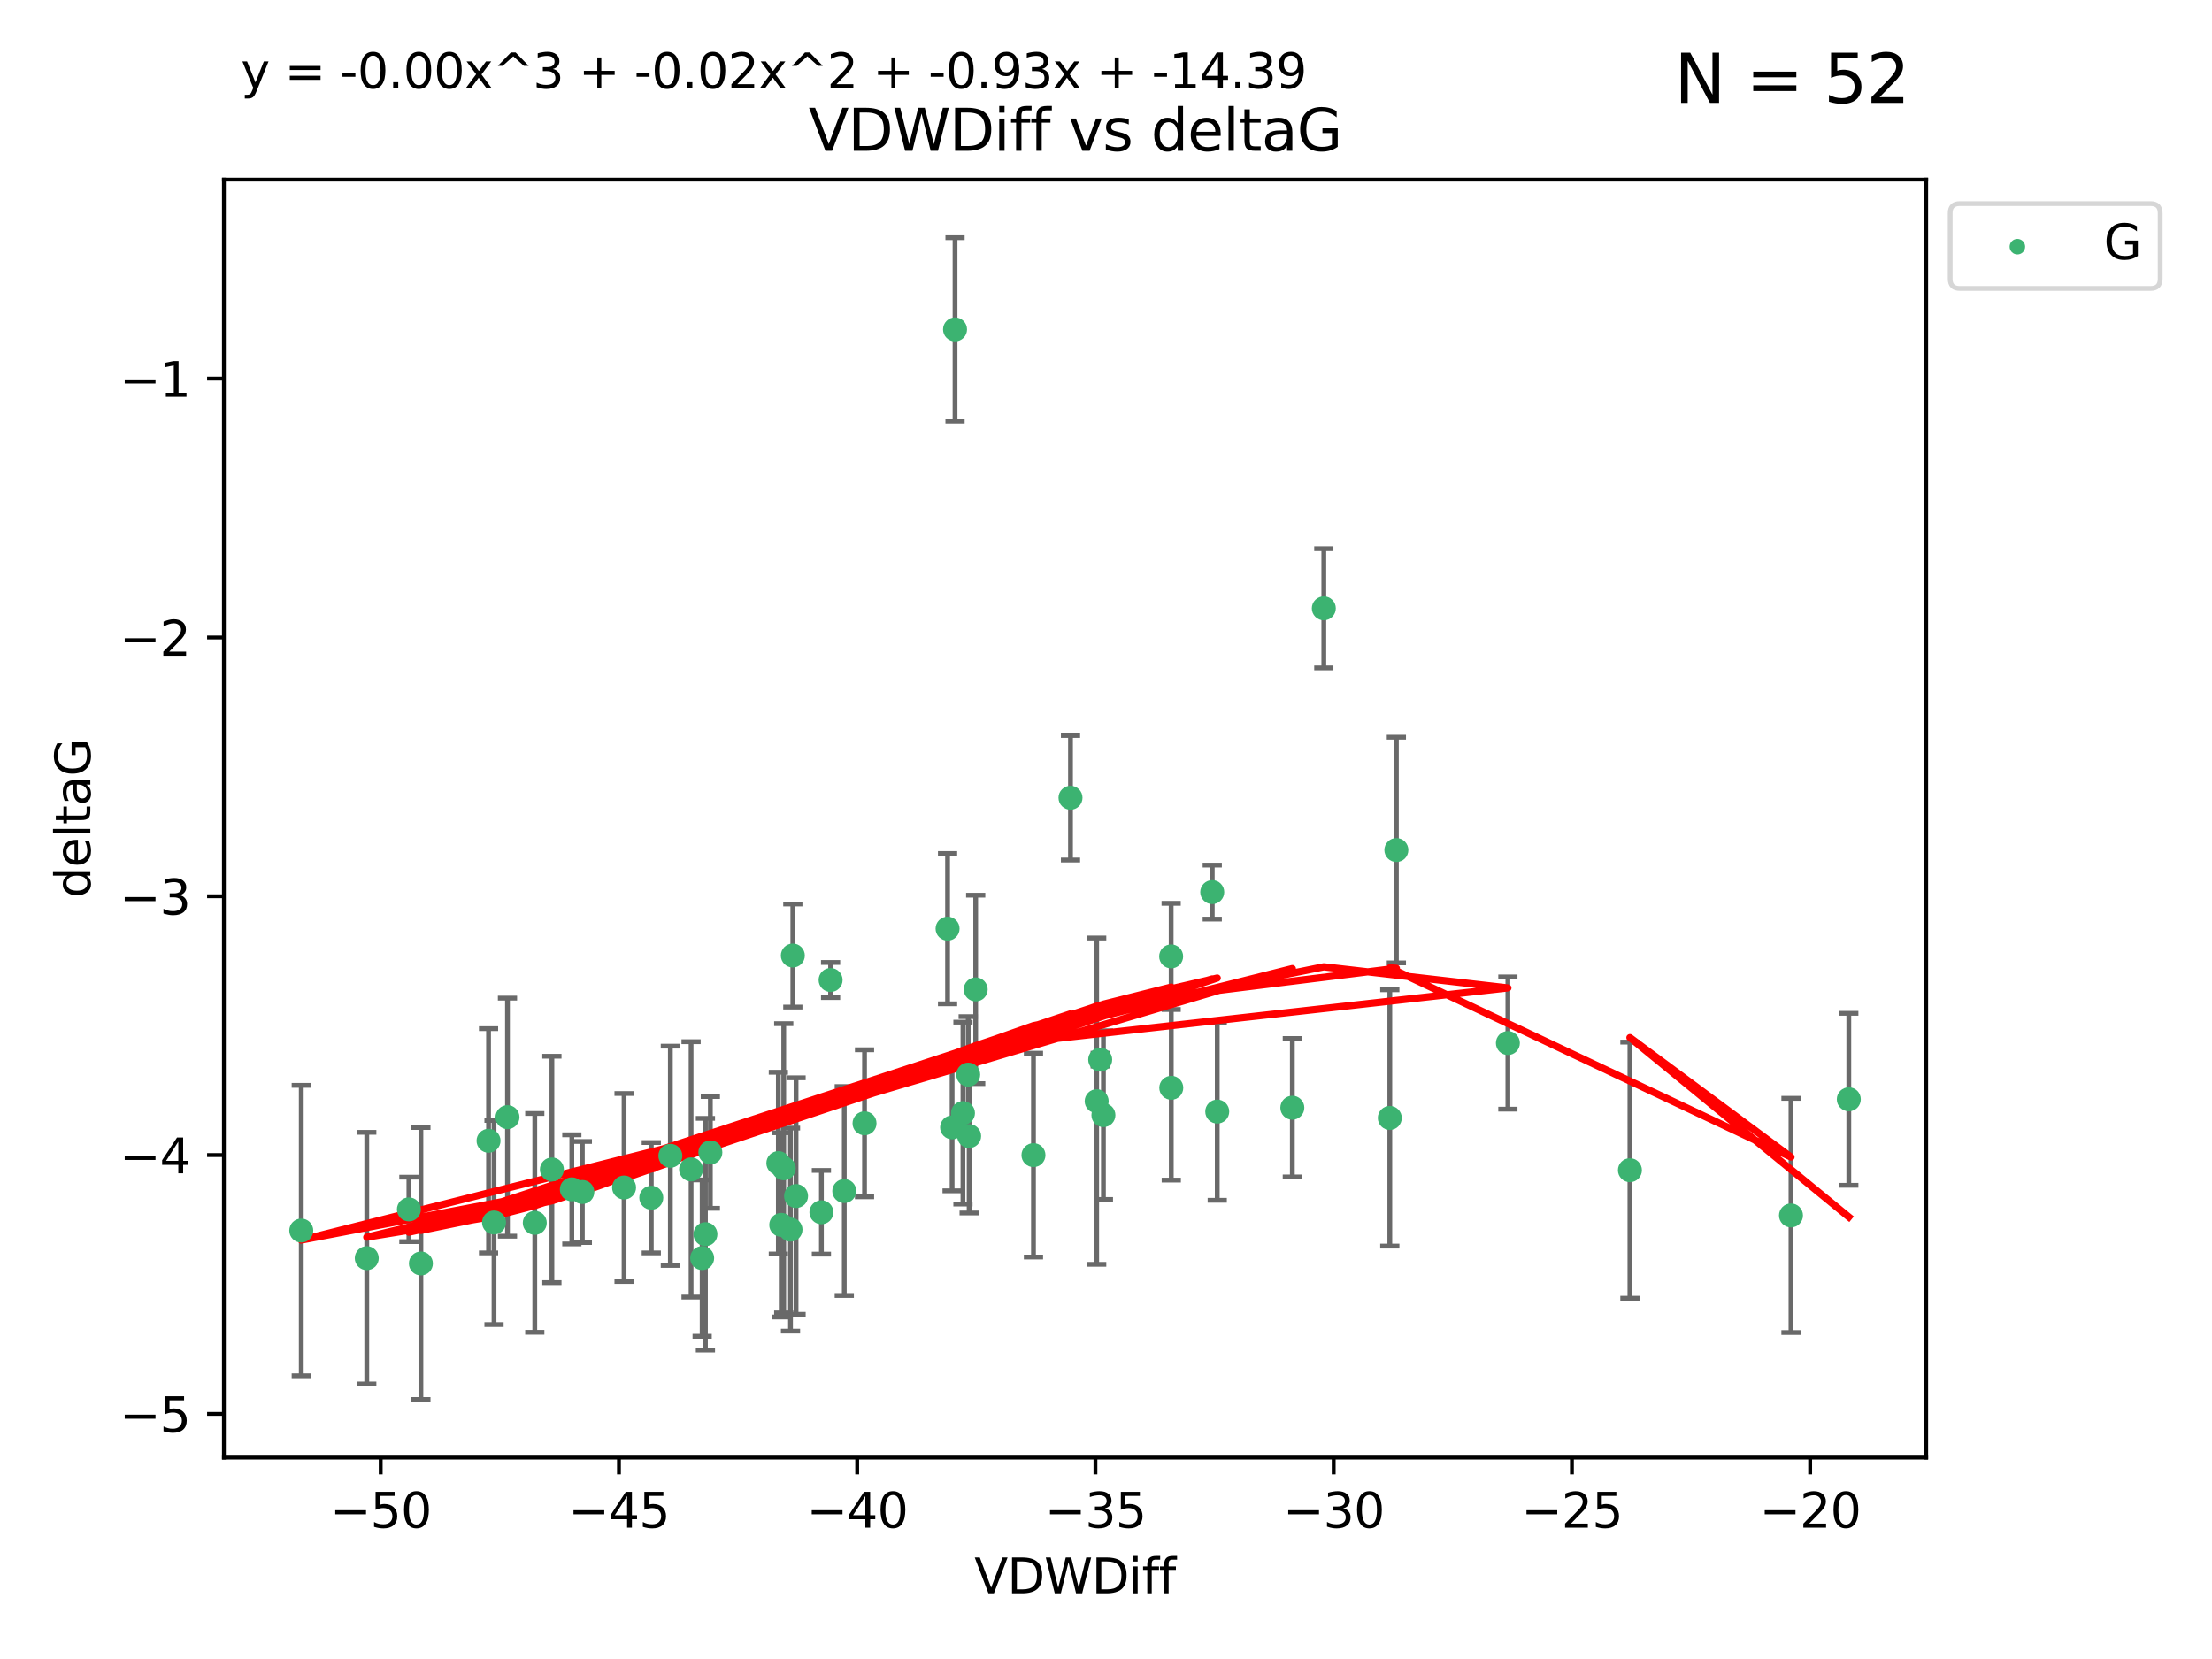 <?xml version="1.0" encoding="utf-8" standalone="no"?>
<!DOCTYPE svg PUBLIC "-//W3C//DTD SVG 1.1//EN"
  "http://www.w3.org/Graphics/SVG/1.1/DTD/svg11.dtd">
<svg xmlns:xlink="http://www.w3.org/1999/xlink" width="460.8pt" height="345.6pt" viewBox="0 0 460.8 345.6" xmlns="http://www.w3.org/2000/svg" version="1.1">
 <defs>
  <style type="text/css">*{stroke-linejoin: round; stroke-linecap: butt}</style>
 </defs>
 <g id="figure_1">
  <g id="patch_1">
   <path d="M 0 345.6 
L 460.8 345.6 
L 460.8 0 
L 0 0 
z
" style="fill: #ffffff"/>
  </g>
  <g id="axes_1">
   <g id="patch_2">
    <path d="M 46.64 303.64 
L 401.26 303.64 
L 401.26 37.411 
L 46.64 37.411 
z
" style="fill: #ffffff"/>
   </g>
   <g id="PathCollection_1">
    <defs>
     <path id="m68abc74ae4" d="M 0 1.118 
C 0.297 1.118 0.581 1 0.791 0.791 
C 1 0.581 1.118 0.297 1.118 0 
C 1.118 -0.297 1 -0.581 0.791 -0.791 
C 0.581 -1 0.297 -1.118 0 -1.118 
C -0.297 -1.118 -0.581 -1 -0.791 -0.791 
C -1 -0.581 -1.118 -0.297 -1.118 0 
C -1.118 0.297 -1 0.581 -0.791 0.791 
C -0.581 1 -0.297 1.118 0 1.118 
z
" style="stroke: #3cb371"/>
    </defs>
    <g clip-path="url(#p22e77cafe7)">
     <use xlink:href="#m68abc74ae4" x="135.676" y="249.511" style="fill: #3cb371; stroke: #3cb371"/>
     <use xlink:href="#m68abc74ae4" x="76.404" y="262.101" style="fill: #3cb371; stroke: #3cb371"/>
     <use xlink:href="#m68abc74ae4" x="101.773" y="237.643" style="fill: #3cb371; stroke: #3cb371"/>
     <use xlink:href="#m68abc74ae4" x="139.648" y="240.774" style="fill: #3cb371; stroke: #3cb371"/>
     <use xlink:href="#m68abc74ae4" x="130.004" y="247.383" style="fill: #3cb371; stroke: #3cb371"/>
     <use xlink:href="#m68abc74ae4" x="62.759" y="256.349" style="fill: #3cb371; stroke: #3cb371"/>
     <use xlink:href="#m68abc74ae4" x="164.678" y="256.148" style="fill: #3cb371; stroke: #3cb371"/>
     <use xlink:href="#m68abc74ae4" x="102.913" y="254.667" style="fill: #3cb371; stroke: #3cb371"/>
     <use xlink:href="#m68abc74ae4" x="180.097" y="234.004" style="fill: #3cb371; stroke: #3cb371"/>
     <use xlink:href="#m68abc74ae4" x="162.144" y="242.297" style="fill: #3cb371; stroke: #3cb371"/>
     <use xlink:href="#m68abc74ae4" x="163.267" y="243.375" style="fill: #3cb371; stroke: #3cb371"/>
     <use xlink:href="#m68abc74ae4" x="119.124" y="247.764" style="fill: #3cb371; stroke: #3cb371"/>
     <use xlink:href="#m68abc74ae4" x="165.834" y="249.158" style="fill: #3cb371; stroke: #3cb371"/>
     <use xlink:href="#m68abc74ae4" x="87.68" y="263.208" style="fill: #3cb371; stroke: #3cb371"/>
     <use xlink:href="#m68abc74ae4" x="105.717" y="232.722" style="fill: #3cb371; stroke: #3cb371"/>
     <use xlink:href="#m68abc74ae4" x="111.405" y="254.747" style="fill: #3cb371; stroke: #3cb371"/>
     <use xlink:href="#m68abc74ae4" x="146.952" y="257.105" style="fill: #3cb371; stroke: #3cb371"/>
     <use xlink:href="#m68abc74ae4" x="143.964" y="243.608" style="fill: #3cb371; stroke: #3cb371"/>
     <use xlink:href="#m68abc74ae4" x="171.115" y="252.539" style="fill: #3cb371; stroke: #3cb371"/>
     <use xlink:href="#m68abc74ae4" x="121.312" y="248.314" style="fill: #3cb371; stroke: #3cb371"/>
     <use xlink:href="#m68abc74ae4" x="165.162" y="199.055" style="fill: #3cb371; stroke: #3cb371"/>
     <use xlink:href="#m68abc74ae4" x="162.749" y="255.165" style="fill: #3cb371; stroke: #3cb371"/>
     <use xlink:href="#m68abc74ae4" x="269.215" y="230.757" style="fill: #3cb371; stroke: #3cb371"/>
     <use xlink:href="#m68abc74ae4" x="198.95" y="68.625" style="fill: #3cb371; stroke: #3cb371"/>
     <use xlink:href="#m68abc74ae4" x="85.18" y="251.941" style="fill: #3cb371; stroke: #3cb371"/>
     <use xlink:href="#m68abc74ae4" x="114.971" y="243.62" style="fill: #3cb371; stroke: #3cb371"/>
     <use xlink:href="#m68abc74ae4" x="146.271" y="262.086" style="fill: #3cb371; stroke: #3cb371"/>
     <use xlink:href="#m68abc74ae4" x="229.861" y="232.3" style="fill: #3cb371; stroke: #3cb371"/>
     <use xlink:href="#m68abc74ae4" x="243.971" y="199.237" style="fill: #3cb371; stroke: #3cb371"/>
     <use xlink:href="#m68abc74ae4" x="201.889" y="236.665" style="fill: #3cb371; stroke: #3cb371"/>
     <use xlink:href="#m68abc74ae4" x="175.88" y="248.117" style="fill: #3cb371; stroke: #3cb371"/>
     <use xlink:href="#m68abc74ae4" x="243.998" y="226.611" style="fill: #3cb371; stroke: #3cb371"/>
     <use xlink:href="#m68abc74ae4" x="198.339" y="234.851" style="fill: #3cb371; stroke: #3cb371"/>
     <use xlink:href="#m68abc74ae4" x="215.289" y="240.633" style="fill: #3cb371; stroke: #3cb371"/>
     <use xlink:href="#m68abc74ae4" x="275.773" y="126.723" style="fill: #3cb371; stroke: #3cb371"/>
     <use xlink:href="#m68abc74ae4" x="314.12" y="217.285" style="fill: #3cb371; stroke: #3cb371"/>
     <use xlink:href="#m68abc74ae4" x="201.694" y="223.869" style="fill: #3cb371; stroke: #3cb371"/>
     <use xlink:href="#m68abc74ae4" x="223.004" y="166.184" style="fill: #3cb371; stroke: #3cb371"/>
     <use xlink:href="#m68abc74ae4" x="203.254" y="206.113" style="fill: #3cb371; stroke: #3cb371"/>
     <use xlink:href="#m68abc74ae4" x="147.98" y="240.071" style="fill: #3cb371; stroke: #3cb371"/>
     <use xlink:href="#m68abc74ae4" x="253.572" y="231.561" style="fill: #3cb371; stroke: #3cb371"/>
     <use xlink:href="#m68abc74ae4" x="228.458" y="229.396" style="fill: #3cb371; stroke: #3cb371"/>
     <use xlink:href="#m68abc74ae4" x="173.029" y="204.152" style="fill: #3cb371; stroke: #3cb371"/>
     <use xlink:href="#m68abc74ae4" x="252.532" y="185.842" style="fill: #3cb371; stroke: #3cb371"/>
     <use xlink:href="#m68abc74ae4" x="197.395" y="193.455" style="fill: #3cb371; stroke: #3cb371"/>
     <use xlink:href="#m68abc74ae4" x="200.601" y="231.881" style="fill: #3cb371; stroke: #3cb371"/>
     <use xlink:href="#m68abc74ae4" x="229.191" y="220.74" style="fill: #3cb371; stroke: #3cb371"/>
     <use xlink:href="#m68abc74ae4" x="290.89" y="177.08" style="fill: #3cb371; stroke: #3cb371"/>
     <use xlink:href="#m68abc74ae4" x="289.522" y="232.886" style="fill: #3cb371; stroke: #3cb371"/>
     <use xlink:href="#m68abc74ae4" x="373.095" y="253.198" style="fill: #3cb371; stroke: #3cb371"/>
     <use xlink:href="#m68abc74ae4" x="339.542" y="243.774" style="fill: #3cb371; stroke: #3cb371"/>
     <use xlink:href="#m68abc74ae4" x="385.141" y="229.004" style="fill: #3cb371; stroke: #3cb371"/>
    </g>
   </g>
   <g id="matplotlib.axis_1">
    <g id="xtick_1">
     <g id="line2d_1">
      <defs>
       <path id="m20a727cd8f" d="M 0 0 
L 0 3.5 
" style="stroke: #000000; stroke-width: 0.8"/>
      </defs>
      <g>
       <use xlink:href="#m20a727cd8f" x="79.307" y="303.64" style="stroke: #000000; stroke-width: 0.8"/>
      </g>
     </g>
     <g id="text_1">
      <!-- −50 -->
      <g transform="translate(68.755 318.238)scale(0.1 -0.1)">
       <defs>
        <path id="DejaVuSans-2212" d="M 678 2272 
L 4684 2272 
L 4684 1741 
L 678 1741 
L 678 2272 
z
" transform="scale(0.016)"/>
        <path id="DejaVuSans-35" d="M 691 4666 
L 3169 4666 
L 3169 4134 
L 1269 4134 
L 1269 2991 
Q 1406 3038 1543 3061 
Q 1681 3084 1819 3084 
Q 2600 3084 3056 2656 
Q 3513 2228 3513 1497 
Q 3513 744 3044 326 
Q 2575 -91 1722 -91 
Q 1428 -91 1123 -41 
Q 819 9 494 109 
L 494 744 
Q 775 591 1075 516 
Q 1375 441 1709 441 
Q 2250 441 2565 725 
Q 2881 1009 2881 1497 
Q 2881 1984 2565 2268 
Q 2250 2553 1709 2553 
Q 1456 2553 1204 2497 
Q 953 2441 691 2322 
L 691 4666 
z
" transform="scale(0.016)"/>
        <path id="DejaVuSans-30" d="M 2034 4250 
Q 1547 4250 1301 3770 
Q 1056 3291 1056 2328 
Q 1056 1369 1301 889 
Q 1547 409 2034 409 
Q 2525 409 2770 889 
Q 3016 1369 3016 2328 
Q 3016 3291 2770 3770 
Q 2525 4250 2034 4250 
z
M 2034 4750 
Q 2819 4750 3233 4129 
Q 3647 3509 3647 2328 
Q 3647 1150 3233 529 
Q 2819 -91 2034 -91 
Q 1250 -91 836 529 
Q 422 1150 422 2328 
Q 422 3509 836 4129 
Q 1250 4750 2034 4750 
z
" transform="scale(0.016)"/>
       </defs>
       <use xlink:href="#DejaVuSans-2212"/>
       <use xlink:href="#DejaVuSans-35" x="83.789"/>
       <use xlink:href="#DejaVuSans-30" x="147.412"/>
      </g>
     </g>
    </g>
    <g id="xtick_2">
     <g id="line2d_2">
      <g>
       <use xlink:href="#m20a727cd8f" x="128.937" y="303.64" style="stroke: #000000; stroke-width: 0.8"/>
      </g>
     </g>
     <g id="text_2">
      <!-- −45 -->
      <g transform="translate(118.385 318.238)scale(0.1 -0.1)">
       <defs>
        <path id="DejaVuSans-34" d="M 2419 4116 
L 825 1625 
L 2419 1625 
L 2419 4116 
z
M 2253 4666 
L 3047 4666 
L 3047 1625 
L 3713 1625 
L 3713 1100 
L 3047 1100 
L 3047 0 
L 2419 0 
L 2419 1100 
L 313 1100 
L 313 1709 
L 2253 4666 
z
" transform="scale(0.016)"/>
       </defs>
       <use xlink:href="#DejaVuSans-2212"/>
       <use xlink:href="#DejaVuSans-34" x="83.789"/>
       <use xlink:href="#DejaVuSans-35" x="147.412"/>
      </g>
     </g>
    </g>
    <g id="xtick_3">
     <g id="line2d_3">
      <g>
       <use xlink:href="#m20a727cd8f" x="178.568" y="303.64" style="stroke: #000000; stroke-width: 0.8"/>
      </g>
     </g>
     <g id="text_3">
      <!-- −40 -->
      <g transform="translate(168.016 318.238)scale(0.1 -0.1)">
       <use xlink:href="#DejaVuSans-2212"/>
       <use xlink:href="#DejaVuSans-34" x="83.789"/>
       <use xlink:href="#DejaVuSans-30" x="147.412"/>
      </g>
     </g>
    </g>
    <g id="xtick_4">
     <g id="line2d_4">
      <g>
       <use xlink:href="#m20a727cd8f" x="228.198" y="303.64" style="stroke: #000000; stroke-width: 0.8"/>
      </g>
     </g>
     <g id="text_4">
      <!-- −35 -->
      <g transform="translate(217.646 318.238)scale(0.1 -0.1)">
       <defs>
        <path id="DejaVuSans-33" d="M 2597 2516 
Q 3050 2419 3304 2112 
Q 3559 1806 3559 1356 
Q 3559 666 3084 287 
Q 2609 -91 1734 -91 
Q 1441 -91 1130 -33 
Q 819 25 488 141 
L 488 750 
Q 750 597 1062 519 
Q 1375 441 1716 441 
Q 2309 441 2620 675 
Q 2931 909 2931 1356 
Q 2931 1769 2642 2001 
Q 2353 2234 1838 2234 
L 1294 2234 
L 1294 2753 
L 1863 2753 
Q 2328 2753 2575 2939 
Q 2822 3125 2822 3475 
Q 2822 3834 2567 4026 
Q 2313 4219 1838 4219 
Q 1578 4219 1281 4162 
Q 984 4106 628 3988 
L 628 4550 
Q 988 4650 1302 4700 
Q 1616 4750 1894 4750 
Q 2613 4750 3031 4423 
Q 3450 4097 3450 3541 
Q 3450 3153 3228 2886 
Q 3006 2619 2597 2516 
z
" transform="scale(0.016)"/>
       </defs>
       <use xlink:href="#DejaVuSans-2212"/>
       <use xlink:href="#DejaVuSans-33" x="83.789"/>
       <use xlink:href="#DejaVuSans-35" x="147.412"/>
      </g>
     </g>
    </g>
    <g id="xtick_5">
     <g id="line2d_5">
      <g>
       <use xlink:href="#m20a727cd8f" x="277.829" y="303.64" style="stroke: #000000; stroke-width: 0.8"/>
      </g>
     </g>
     <g id="text_5">
      <!-- −30 -->
      <g transform="translate(267.277 318.238)scale(0.1 -0.1)">
       <use xlink:href="#DejaVuSans-2212"/>
       <use xlink:href="#DejaVuSans-33" x="83.789"/>
       <use xlink:href="#DejaVuSans-30" x="147.412"/>
      </g>
     </g>
    </g>
    <g id="xtick_6">
     <g id="line2d_6">
      <g>
       <use xlink:href="#m20a727cd8f" x="327.459" y="303.64" style="stroke: #000000; stroke-width: 0.8"/>
      </g>
     </g>
     <g id="text_6">
      <!-- −25 -->
      <g transform="translate(316.907 318.238)scale(0.1 -0.1)">
       <defs>
        <path id="DejaVuSans-32" d="M 1228 531 
L 3431 531 
L 3431 0 
L 469 0 
L 469 531 
Q 828 903 1448 1529 
Q 2069 2156 2228 2338 
Q 2531 2678 2651 2914 
Q 2772 3150 2772 3378 
Q 2772 3750 2511 3984 
Q 2250 4219 1831 4219 
Q 1534 4219 1204 4116 
Q 875 4013 500 3803 
L 500 4441 
Q 881 4594 1212 4672 
Q 1544 4750 1819 4750 
Q 2544 4750 2975 4387 
Q 3406 4025 3406 3419 
Q 3406 3131 3298 2873 
Q 3191 2616 2906 2266 
Q 2828 2175 2409 1742 
Q 1991 1309 1228 531 
z
" transform="scale(0.016)"/>
       </defs>
       <use xlink:href="#DejaVuSans-2212"/>
       <use xlink:href="#DejaVuSans-32" x="83.789"/>
       <use xlink:href="#DejaVuSans-35" x="147.412"/>
      </g>
     </g>
    </g>
    <g id="xtick_7">
     <g id="line2d_7">
      <g>
       <use xlink:href="#m20a727cd8f" x="377.09" y="303.64" style="stroke: #000000; stroke-width: 0.8"/>
      </g>
     </g>
     <g id="text_7">
      <!-- −20 -->
      <g transform="translate(366.538 318.238)scale(0.1 -0.1)">
       <use xlink:href="#DejaVuSans-2212"/>
       <use xlink:href="#DejaVuSans-32" x="83.789"/>
       <use xlink:href="#DejaVuSans-30" x="147.412"/>
      </g>
     </g>
    </g>
    <g id="text_8">
     <!-- VDWDiff -->
     <g transform="translate(202.977 331.917)scale(0.1 -0.1)">
      <defs>
       <path id="DejaVuSans-56" d="M 1831 0 
L 50 4666 
L 709 4666 
L 2188 738 
L 3669 4666 
L 4325 4666 
L 2547 0 
L 1831 0 
z
" transform="scale(0.016)"/>
       <path id="DejaVuSans-44" d="M 1259 4147 
L 1259 519 
L 2022 519 
Q 2988 519 3436 956 
Q 3884 1394 3884 2338 
Q 3884 3275 3436 3711 
Q 2988 4147 2022 4147 
L 1259 4147 
z
M 628 4666 
L 1925 4666 
Q 3281 4666 3915 4102 
Q 4550 3538 4550 2338 
Q 4550 1131 3912 565 
Q 3275 0 1925 0 
L 628 0 
L 628 4666 
z
" transform="scale(0.016)"/>
       <path id="DejaVuSans-57" d="M 213 4666 
L 850 4666 
L 1831 722 
L 2809 4666 
L 3519 4666 
L 4500 722 
L 5478 4666 
L 6119 4666 
L 4947 0 
L 4153 0 
L 3169 4050 
L 2175 0 
L 1381 0 
L 213 4666 
z
" transform="scale(0.016)"/>
       <path id="DejaVuSans-69" d="M 603 3500 
L 1178 3500 
L 1178 0 
L 603 0 
L 603 3500 
z
M 603 4863 
L 1178 4863 
L 1178 4134 
L 603 4134 
L 603 4863 
z
" transform="scale(0.016)"/>
       <path id="DejaVuSans-66" d="M 2375 4863 
L 2375 4384 
L 1825 4384 
Q 1516 4384 1395 4259 
Q 1275 4134 1275 3809 
L 1275 3500 
L 2222 3500 
L 2222 3053 
L 1275 3053 
L 1275 0 
L 697 0 
L 697 3053 
L 147 3053 
L 147 3500 
L 697 3500 
L 697 3744 
Q 697 4328 969 4595 
Q 1241 4863 1831 4863 
L 2375 4863 
z
" transform="scale(0.016)"/>
      </defs>
      <use xlink:href="#DejaVuSans-56"/>
      <use xlink:href="#DejaVuSans-44" x="68.408"/>
      <use xlink:href="#DejaVuSans-57" x="145.41"/>
      <use xlink:href="#DejaVuSans-44" x="244.287"/>
      <use xlink:href="#DejaVuSans-69" x="321.289"/>
      <use xlink:href="#DejaVuSans-66" x="349.072"/>
      <use xlink:href="#DejaVuSans-66" x="384.277"/>
     </g>
    </g>
   </g>
   <g id="matplotlib.axis_2">
    <g id="ytick_1">
     <g id="line2d_8">
      <defs>
       <path id="m989bd1c9a0" d="M 0 0 
L -3.5 0 
" style="stroke: #000000; stroke-width: 0.8"/>
      </defs>
      <g>
       <use xlink:href="#m989bd1c9a0" x="46.64" y="294.536" style="stroke: #000000; stroke-width: 0.8"/>
      </g>
     </g>
     <g id="text_9">
      <!-- −5 -->
      <g transform="translate(24.898 298.335)scale(0.1 -0.1)">
       <use xlink:href="#DejaVuSans-2212"/>
       <use xlink:href="#DejaVuSans-35" x="83.789"/>
      </g>
     </g>
    </g>
    <g id="ytick_2">
     <g id="line2d_9">
      <g>
       <use xlink:href="#m989bd1c9a0" x="46.64" y="240.624" style="stroke: #000000; stroke-width: 0.8"/>
      </g>
     </g>
     <g id="text_10">
      <!-- −4 -->
      <g transform="translate(24.898 244.423)scale(0.1 -0.1)">
       <use xlink:href="#DejaVuSans-2212"/>
       <use xlink:href="#DejaVuSans-34" x="83.789"/>
      </g>
     </g>
    </g>
    <g id="ytick_3">
     <g id="line2d_10">
      <g>
       <use xlink:href="#m989bd1c9a0" x="46.64" y="186.712" style="stroke: #000000; stroke-width: 0.8"/>
      </g>
     </g>
     <g id="text_11">
      <!-- −3 -->
      <g transform="translate(24.898 190.511)scale(0.1 -0.1)">
       <use xlink:href="#DejaVuSans-2212"/>
       <use xlink:href="#DejaVuSans-33" x="83.789"/>
      </g>
     </g>
    </g>
    <g id="ytick_4">
     <g id="line2d_11">
      <g>
       <use xlink:href="#m989bd1c9a0" x="46.64" y="132.8" style="stroke: #000000; stroke-width: 0.8"/>
      </g>
     </g>
     <g id="text_12">
      <!-- −2 -->
      <g transform="translate(24.898 136.599)scale(0.1 -0.1)">
       <use xlink:href="#DejaVuSans-2212"/>
       <use xlink:href="#DejaVuSans-32" x="83.789"/>
      </g>
     </g>
    </g>
    <g id="ytick_5">
     <g id="line2d_12">
      <g>
       <use xlink:href="#m989bd1c9a0" x="46.64" y="78.888" style="stroke: #000000; stroke-width: 0.8"/>
      </g>
     </g>
     <g id="text_13">
      <!-- −1 -->
      <g transform="translate(24.898 82.687)scale(0.1 -0.1)">
       <defs>
        <path id="DejaVuSans-31" d="M 794 531 
L 1825 531 
L 1825 4091 
L 703 3866 
L 703 4441 
L 1819 4666 
L 2450 4666 
L 2450 531 
L 3481 531 
L 3481 0 
L 794 0 
L 794 531 
z
" transform="scale(0.016)"/>
       </defs>
       <use xlink:href="#DejaVuSans-2212"/>
       <use xlink:href="#DejaVuSans-31" x="83.789"/>
      </g>
     </g>
    </g>
    <g id="text_14">
     <!-- deltaG -->
     <g transform="translate(18.818 187.064)rotate(-90)scale(0.1 -0.1)">
      <defs>
       <path id="DejaVuSans-64" d="M 2906 2969 
L 2906 4863 
L 3481 4863 
L 3481 0 
L 2906 0 
L 2906 525 
Q 2725 213 2448 61 
Q 2172 -91 1784 -91 
Q 1150 -91 751 415 
Q 353 922 353 1747 
Q 353 2572 751 3078 
Q 1150 3584 1784 3584 
Q 2172 3584 2448 3432 
Q 2725 3281 2906 2969 
z
M 947 1747 
Q 947 1113 1208 752 
Q 1469 391 1925 391 
Q 2381 391 2643 752 
Q 2906 1113 2906 1747 
Q 2906 2381 2643 2742 
Q 2381 3103 1925 3103 
Q 1469 3103 1208 2742 
Q 947 2381 947 1747 
z
" transform="scale(0.016)"/>
       <path id="DejaVuSans-65" d="M 3597 1894 
L 3597 1613 
L 953 1613 
Q 991 1019 1311 708 
Q 1631 397 2203 397 
Q 2534 397 2845 478 
Q 3156 559 3463 722 
L 3463 178 
Q 3153 47 2828 -22 
Q 2503 -91 2169 -91 
Q 1331 -91 842 396 
Q 353 884 353 1716 
Q 353 2575 817 3079 
Q 1281 3584 2069 3584 
Q 2775 3584 3186 3129 
Q 3597 2675 3597 1894 
z
M 3022 2063 
Q 3016 2534 2758 2815 
Q 2500 3097 2075 3097 
Q 1594 3097 1305 2825 
Q 1016 2553 972 2059 
L 3022 2063 
z
" transform="scale(0.016)"/>
       <path id="DejaVuSans-6c" d="M 603 4863 
L 1178 4863 
L 1178 0 
L 603 0 
L 603 4863 
z
" transform="scale(0.016)"/>
       <path id="DejaVuSans-74" d="M 1172 4494 
L 1172 3500 
L 2356 3500 
L 2356 3053 
L 1172 3053 
L 1172 1153 
Q 1172 725 1289 603 
Q 1406 481 1766 481 
L 2356 481 
L 2356 0 
L 1766 0 
Q 1100 0 847 248 
Q 594 497 594 1153 
L 594 3053 
L 172 3053 
L 172 3500 
L 594 3500 
L 594 4494 
L 1172 4494 
z
" transform="scale(0.016)"/>
       <path id="DejaVuSans-61" d="M 2194 1759 
Q 1497 1759 1228 1600 
Q 959 1441 959 1056 
Q 959 750 1161 570 
Q 1363 391 1709 391 
Q 2188 391 2477 730 
Q 2766 1069 2766 1631 
L 2766 1759 
L 2194 1759 
z
M 3341 1997 
L 3341 0 
L 2766 0 
L 2766 531 
Q 2569 213 2275 61 
Q 1981 -91 1556 -91 
Q 1019 -91 701 211 
Q 384 513 384 1019 
Q 384 1609 779 1909 
Q 1175 2209 1959 2209 
L 2766 2209 
L 2766 2266 
Q 2766 2663 2505 2880 
Q 2244 3097 1772 3097 
Q 1472 3097 1187 3025 
Q 903 2953 641 2809 
L 641 3341 
Q 956 3463 1253 3523 
Q 1550 3584 1831 3584 
Q 2591 3584 2966 3190 
Q 3341 2797 3341 1997 
z
" transform="scale(0.016)"/>
       <path id="DejaVuSans-47" d="M 3809 666 
L 3809 1919 
L 2778 1919 
L 2778 2438 
L 4434 2438 
L 4434 434 
Q 4069 175 3628 42 
Q 3188 -91 2688 -91 
Q 1594 -91 976 548 
Q 359 1188 359 2328 
Q 359 3472 976 4111 
Q 1594 4750 2688 4750 
Q 3144 4750 3555 4637 
Q 3966 4525 4313 4306 
L 4313 3634 
Q 3963 3931 3569 4081 
Q 3175 4231 2741 4231 
Q 1884 4231 1454 3753 
Q 1025 3275 1025 2328 
Q 1025 1384 1454 906 
Q 1884 428 2741 428 
Q 3075 428 3337 486 
Q 3600 544 3809 666 
z
" transform="scale(0.016)"/>
      </defs>
      <use xlink:href="#DejaVuSans-64"/>
      <use xlink:href="#DejaVuSans-65" x="63.477"/>
      <use xlink:href="#DejaVuSans-6c" x="125"/>
      <use xlink:href="#DejaVuSans-74" x="152.783"/>
      <use xlink:href="#DejaVuSans-61" x="191.992"/>
      <use xlink:href="#DejaVuSans-47" x="253.271"/>
     </g>
    </g>
   </g>
   <g id="LineCollection_1">
    <path d="M 135.676 261.006 
L 135.676 238.016 
" clip-path="url(#p22e77cafe7)" style="fill: none; stroke: #696969"/>
    <path d="M 76.404 288.314 
L 76.404 235.888 
" clip-path="url(#p22e77cafe7)" style="fill: none; stroke: #696969"/>
    <path d="M 101.773 261.002 
L 101.773 214.283 
" clip-path="url(#p22e77cafe7)" style="fill: none; stroke: #696969"/>
    <path d="M 139.648 263.619 
L 139.648 217.93 
" clip-path="url(#p22e77cafe7)" style="fill: none; stroke: #696969"/>
    <path d="M 130.004 266.965 
L 130.004 227.801 
" clip-path="url(#p22e77cafe7)" style="fill: none; stroke: #696969"/>
    <path d="M 62.759 286.6 
L 62.759 226.098 
" clip-path="url(#p22e77cafe7)" style="fill: none; stroke: #696969"/>
    <path d="M 164.678 277.298 
L 164.678 234.999 
" clip-path="url(#p22e77cafe7)" style="fill: none; stroke: #696969"/>
    <path d="M 102.913 275.936 
L 102.913 233.397 
" clip-path="url(#p22e77cafe7)" style="fill: none; stroke: #696969"/>
    <path d="M 180.097 249.316 
L 180.097 218.691 
" clip-path="url(#p22e77cafe7)" style="fill: none; stroke: #696969"/>
    <path d="M 162.144 261.222 
L 162.144 223.371 
" clip-path="url(#p22e77cafe7)" style="fill: none; stroke: #696969"/>
    <path d="M 163.267 273.504 
L 163.267 213.245 
" clip-path="url(#p22e77cafe7)" style="fill: none; stroke: #696969"/>
    <path d="M 119.124 259.132 
L 119.124 236.396 
" clip-path="url(#p22e77cafe7)" style="fill: none; stroke: #696969"/>
    <path d="M 165.834 273.792 
L 165.834 224.525 
" clip-path="url(#p22e77cafe7)" style="fill: none; stroke: #696969"/>
    <path d="M 87.68 291.539 
L 87.68 234.878 
" clip-path="url(#p22e77cafe7)" style="fill: none; stroke: #696969"/>
    <path d="M 105.717 257.518 
L 105.717 207.926 
" clip-path="url(#p22e77cafe7)" style="fill: none; stroke: #696969"/>
    <path d="M 111.405 277.54 
L 111.405 231.954 
" clip-path="url(#p22e77cafe7)" style="fill: none; stroke: #696969"/>
    <path d="M 146.952 281.237 
L 146.952 232.972 
" clip-path="url(#p22e77cafe7)" style="fill: none; stroke: #696969"/>
    <path d="M 143.964 270.212 
L 143.964 217.005 
" clip-path="url(#p22e77cafe7)" style="fill: none; stroke: #696969"/>
    <path d="M 171.115 261.257 
L 171.115 243.822 
" clip-path="url(#p22e77cafe7)" style="fill: none; stroke: #696969"/>
    <path d="M 121.312 258.838 
L 121.312 237.79 
" clip-path="url(#p22e77cafe7)" style="fill: none; stroke: #696969"/>
    <path d="M 165.162 209.79 
L 165.162 188.32 
" clip-path="url(#p22e77cafe7)" style="fill: none; stroke: #696969"/>
    <path d="M 162.749 274.356 
L 162.749 235.975 
" clip-path="url(#p22e77cafe7)" style="fill: none; stroke: #696969"/>
    <path d="M 269.215 245.178 
L 269.215 216.336 
" clip-path="url(#p22e77cafe7)" style="fill: none; stroke: #696969"/>
    <path d="M 198.95 87.738 
L 198.95 49.513 
" clip-path="url(#p22e77cafe7)" style="fill: none; stroke: #696969"/>
    <path d="M 85.18 258.653 
L 85.18 245.228 
" clip-path="url(#p22e77cafe7)" style="fill: none; stroke: #696969"/>
    <path d="M 114.971 267.203 
L 114.971 220.038 
" clip-path="url(#p22e77cafe7)" style="fill: none; stroke: #696969"/>
    <path d="M 146.271 278.373 
L 146.271 245.8 
" clip-path="url(#p22e77cafe7)" style="fill: none; stroke: #696969"/>
    <path d="M 229.861 249.873 
L 229.861 214.728 
" clip-path="url(#p22e77cafe7)" style="fill: none; stroke: #696969"/>
    <path d="M 243.971 210.296 
L 243.971 188.179 
" clip-path="url(#p22e77cafe7)" style="fill: none; stroke: #696969"/>
    <path d="M 201.889 252.683 
L 201.889 220.646 
" clip-path="url(#p22e77cafe7)" style="fill: none; stroke: #696969"/>
    <path d="M 175.88 269.881 
L 175.88 226.352 
" clip-path="url(#p22e77cafe7)" style="fill: none; stroke: #696969"/>
    <path d="M 243.998 245.838 
L 243.998 207.384 
" clip-path="url(#p22e77cafe7)" style="fill: none; stroke: #696969"/>
    <path d="M 198.339 248.072 
L 198.339 221.63 
" clip-path="url(#p22e77cafe7)" style="fill: none; stroke: #696969"/>
    <path d="M 215.289 261.866 
L 215.289 219.399 
" clip-path="url(#p22e77cafe7)" style="fill: none; stroke: #696969"/>
    <path d="M 275.773 139.146 
L 275.773 114.3 
" clip-path="url(#p22e77cafe7)" style="fill: none; stroke: #696969"/>
    <path d="M 314.12 231.06 
L 314.12 203.511 
" clip-path="url(#p22e77cafe7)" style="fill: none; stroke: #696969"/>
    <path d="M 201.694 235.96 
L 201.694 211.778 
" clip-path="url(#p22e77cafe7)" style="fill: none; stroke: #696969"/>
    <path d="M 223.004 179.16 
L 223.004 153.208 
" clip-path="url(#p22e77cafe7)" style="fill: none; stroke: #696969"/>
    <path d="M 203.254 225.74 
L 203.254 186.486 
" clip-path="url(#p22e77cafe7)" style="fill: none; stroke: #696969"/>
    <path d="M 147.98 251.712 
L 147.98 228.43 
" clip-path="url(#p22e77cafe7)" style="fill: none; stroke: #696969"/>
    <path d="M 253.572 250.043 
L 253.572 213.078 
" clip-path="url(#p22e77cafe7)" style="fill: none; stroke: #696969"/>
    <path d="M 228.458 263.388 
L 228.458 195.404 
" clip-path="url(#p22e77cafe7)" style="fill: none; stroke: #696969"/>
    <path d="M 173.029 207.802 
L 173.029 200.503 
" clip-path="url(#p22e77cafe7)" style="fill: none; stroke: #696969"/>
    <path d="M 252.532 191.465 
L 252.532 180.219 
" clip-path="url(#p22e77cafe7)" style="fill: none; stroke: #696969"/>
    <path d="M 197.395 209.112 
L 197.395 177.798 
" clip-path="url(#p22e77cafe7)" style="fill: none; stroke: #696969"/>
    <path d="M 200.601 250.832 
L 200.601 212.931 
" clip-path="url(#p22e77cafe7)" style="fill: none; stroke: #696969"/>
    <path d="M 229.191 222.086 
L 229.191 219.395 
" clip-path="url(#p22e77cafe7)" style="fill: none; stroke: #696969"/>
    <path d="M 290.89 200.588 
L 290.89 153.573 
" clip-path="url(#p22e77cafe7)" style="fill: none; stroke: #696969"/>
    <path d="M 289.522 259.585 
L 289.522 206.188 
" clip-path="url(#p22e77cafe7)" style="fill: none; stroke: #696969"/>
    <path d="M 373.095 277.595 
L 373.095 228.801 
" clip-path="url(#p22e77cafe7)" style="fill: none; stroke: #696969"/>
    <path d="M 339.542 270.454 
L 339.542 217.094 
" clip-path="url(#p22e77cafe7)" style="fill: none; stroke: #696969"/>
    <path d="M 385.141 246.921 
L 385.141 211.088 
" clip-path="url(#p22e77cafe7)" style="fill: none; stroke: #696969"/>
   </g>
   <g id="line2d_13">
    <defs>
     <path id="mcc9f642b30" d="M 2 0 
L -2 -0 
" style="stroke: #696969"/>
    </defs>
    <g clip-path="url(#p22e77cafe7)">
     <use xlink:href="#mcc9f642b30" x="135.676" y="261.006" style="fill: #696969; stroke: #696969"/>
     <use xlink:href="#mcc9f642b30" x="76.404" y="288.314" style="fill: #696969; stroke: #696969"/>
     <use xlink:href="#mcc9f642b30" x="101.773" y="261.002" style="fill: #696969; stroke: #696969"/>
     <use xlink:href="#mcc9f642b30" x="139.648" y="263.619" style="fill: #696969; stroke: #696969"/>
     <use xlink:href="#mcc9f642b30" x="130.004" y="266.965" style="fill: #696969; stroke: #696969"/>
     <use xlink:href="#mcc9f642b30" x="62.759" y="286.6" style="fill: #696969; stroke: #696969"/>
     <use xlink:href="#mcc9f642b30" x="164.678" y="277.298" style="fill: #696969; stroke: #696969"/>
     <use xlink:href="#mcc9f642b30" x="102.913" y="275.936" style="fill: #696969; stroke: #696969"/>
     <use xlink:href="#mcc9f642b30" x="180.097" y="249.316" style="fill: #696969; stroke: #696969"/>
     <use xlink:href="#mcc9f642b30" x="162.144" y="261.222" style="fill: #696969; stroke: #696969"/>
     <use xlink:href="#mcc9f642b30" x="163.267" y="273.504" style="fill: #696969; stroke: #696969"/>
     <use xlink:href="#mcc9f642b30" x="119.124" y="259.132" style="fill: #696969; stroke: #696969"/>
     <use xlink:href="#mcc9f642b30" x="165.834" y="273.792" style="fill: #696969; stroke: #696969"/>
     <use xlink:href="#mcc9f642b30" x="87.68" y="291.539" style="fill: #696969; stroke: #696969"/>
     <use xlink:href="#mcc9f642b30" x="105.717" y="257.518" style="fill: #696969; stroke: #696969"/>
     <use xlink:href="#mcc9f642b30" x="111.405" y="277.54" style="fill: #696969; stroke: #696969"/>
     <use xlink:href="#mcc9f642b30" x="146.952" y="281.237" style="fill: #696969; stroke: #696969"/>
     <use xlink:href="#mcc9f642b30" x="143.964" y="270.212" style="fill: #696969; stroke: #696969"/>
     <use xlink:href="#mcc9f642b30" x="171.115" y="261.257" style="fill: #696969; stroke: #696969"/>
     <use xlink:href="#mcc9f642b30" x="121.312" y="258.838" style="fill: #696969; stroke: #696969"/>
     <use xlink:href="#mcc9f642b30" x="165.162" y="209.79" style="fill: #696969; stroke: #696969"/>
     <use xlink:href="#mcc9f642b30" x="162.749" y="274.356" style="fill: #696969; stroke: #696969"/>
     <use xlink:href="#mcc9f642b30" x="269.215" y="245.178" style="fill: #696969; stroke: #696969"/>
     <use xlink:href="#mcc9f642b30" x="198.95" y="87.738" style="fill: #696969; stroke: #696969"/>
     <use xlink:href="#mcc9f642b30" x="85.18" y="258.653" style="fill: #696969; stroke: #696969"/>
     <use xlink:href="#mcc9f642b30" x="114.971" y="267.203" style="fill: #696969; stroke: #696969"/>
     <use xlink:href="#mcc9f642b30" x="146.271" y="278.373" style="fill: #696969; stroke: #696969"/>
     <use xlink:href="#mcc9f642b30" x="229.861" y="249.873" style="fill: #696969; stroke: #696969"/>
     <use xlink:href="#mcc9f642b30" x="243.971" y="210.296" style="fill: #696969; stroke: #696969"/>
     <use xlink:href="#mcc9f642b30" x="201.889" y="252.683" style="fill: #696969; stroke: #696969"/>
     <use xlink:href="#mcc9f642b30" x="175.88" y="269.881" style="fill: #696969; stroke: #696969"/>
     <use xlink:href="#mcc9f642b30" x="243.998" y="245.838" style="fill: #696969; stroke: #696969"/>
     <use xlink:href="#mcc9f642b30" x="198.339" y="248.072" style="fill: #696969; stroke: #696969"/>
     <use xlink:href="#mcc9f642b30" x="215.289" y="261.866" style="fill: #696969; stroke: #696969"/>
     <use xlink:href="#mcc9f642b30" x="275.773" y="139.146" style="fill: #696969; stroke: #696969"/>
     <use xlink:href="#mcc9f642b30" x="314.12" y="231.06" style="fill: #696969; stroke: #696969"/>
     <use xlink:href="#mcc9f642b30" x="201.694" y="235.96" style="fill: #696969; stroke: #696969"/>
     <use xlink:href="#mcc9f642b30" x="223.004" y="179.16" style="fill: #696969; stroke: #696969"/>
     <use xlink:href="#mcc9f642b30" x="203.254" y="225.74" style="fill: #696969; stroke: #696969"/>
     <use xlink:href="#mcc9f642b30" x="147.98" y="251.712" style="fill: #696969; stroke: #696969"/>
     <use xlink:href="#mcc9f642b30" x="253.572" y="250.043" style="fill: #696969; stroke: #696969"/>
     <use xlink:href="#mcc9f642b30" x="228.458" y="263.388" style="fill: #696969; stroke: #696969"/>
     <use xlink:href="#mcc9f642b30" x="173.029" y="207.802" style="fill: #696969; stroke: #696969"/>
     <use xlink:href="#mcc9f642b30" x="252.532" y="191.465" style="fill: #696969; stroke: #696969"/>
     <use xlink:href="#mcc9f642b30" x="197.395" y="209.112" style="fill: #696969; stroke: #696969"/>
     <use xlink:href="#mcc9f642b30" x="200.601" y="250.832" style="fill: #696969; stroke: #696969"/>
     <use xlink:href="#mcc9f642b30" x="229.191" y="222.086" style="fill: #696969; stroke: #696969"/>
     <use xlink:href="#mcc9f642b30" x="290.89" y="200.588" style="fill: #696969; stroke: #696969"/>
     <use xlink:href="#mcc9f642b30" x="289.522" y="259.585" style="fill: #696969; stroke: #696969"/>
     <use xlink:href="#mcc9f642b30" x="373.095" y="277.595" style="fill: #696969; stroke: #696969"/>
     <use xlink:href="#mcc9f642b30" x="339.542" y="270.454" style="fill: #696969; stroke: #696969"/>
     <use xlink:href="#mcc9f642b30" x="385.141" y="246.921" style="fill: #696969; stroke: #696969"/>
    </g>
   </g>
   <g id="line2d_14">
    <g clip-path="url(#p22e77cafe7)">
     <use xlink:href="#mcc9f642b30" x="135.676" y="238.016" style="fill: #696969; stroke: #696969"/>
     <use xlink:href="#mcc9f642b30" x="76.404" y="235.888" style="fill: #696969; stroke: #696969"/>
     <use xlink:href="#mcc9f642b30" x="101.773" y="214.283" style="fill: #696969; stroke: #696969"/>
     <use xlink:href="#mcc9f642b30" x="139.648" y="217.93" style="fill: #696969; stroke: #696969"/>
     <use xlink:href="#mcc9f642b30" x="130.004" y="227.801" style="fill: #696969; stroke: #696969"/>
     <use xlink:href="#mcc9f642b30" x="62.759" y="226.098" style="fill: #696969; stroke: #696969"/>
     <use xlink:href="#mcc9f642b30" x="164.678" y="234.999" style="fill: #696969; stroke: #696969"/>
     <use xlink:href="#mcc9f642b30" x="102.913" y="233.397" style="fill: #696969; stroke: #696969"/>
     <use xlink:href="#mcc9f642b30" x="180.097" y="218.691" style="fill: #696969; stroke: #696969"/>
     <use xlink:href="#mcc9f642b30" x="162.144" y="223.371" style="fill: #696969; stroke: #696969"/>
     <use xlink:href="#mcc9f642b30" x="163.267" y="213.245" style="fill: #696969; stroke: #696969"/>
     <use xlink:href="#mcc9f642b30" x="119.124" y="236.396" style="fill: #696969; stroke: #696969"/>
     <use xlink:href="#mcc9f642b30" x="165.834" y="224.525" style="fill: #696969; stroke: #696969"/>
     <use xlink:href="#mcc9f642b30" x="87.68" y="234.878" style="fill: #696969; stroke: #696969"/>
     <use xlink:href="#mcc9f642b30" x="105.717" y="207.926" style="fill: #696969; stroke: #696969"/>
     <use xlink:href="#mcc9f642b30" x="111.405" y="231.954" style="fill: #696969; stroke: #696969"/>
     <use xlink:href="#mcc9f642b30" x="146.952" y="232.972" style="fill: #696969; stroke: #696969"/>
     <use xlink:href="#mcc9f642b30" x="143.964" y="217.005" style="fill: #696969; stroke: #696969"/>
     <use xlink:href="#mcc9f642b30" x="171.115" y="243.822" style="fill: #696969; stroke: #696969"/>
     <use xlink:href="#mcc9f642b30" x="121.312" y="237.79" style="fill: #696969; stroke: #696969"/>
     <use xlink:href="#mcc9f642b30" x="165.162" y="188.32" style="fill: #696969; stroke: #696969"/>
     <use xlink:href="#mcc9f642b30" x="162.749" y="235.975" style="fill: #696969; stroke: #696969"/>
     <use xlink:href="#mcc9f642b30" x="269.215" y="216.336" style="fill: #696969; stroke: #696969"/>
     <use xlink:href="#mcc9f642b30" x="198.95" y="49.513" style="fill: #696969; stroke: #696969"/>
     <use xlink:href="#mcc9f642b30" x="85.18" y="245.228" style="fill: #696969; stroke: #696969"/>
     <use xlink:href="#mcc9f642b30" x="114.971" y="220.038" style="fill: #696969; stroke: #696969"/>
     <use xlink:href="#mcc9f642b30" x="146.271" y="245.8" style="fill: #696969; stroke: #696969"/>
     <use xlink:href="#mcc9f642b30" x="229.861" y="214.728" style="fill: #696969; stroke: #696969"/>
     <use xlink:href="#mcc9f642b30" x="243.971" y="188.179" style="fill: #696969; stroke: #696969"/>
     <use xlink:href="#mcc9f642b30" x="201.889" y="220.646" style="fill: #696969; stroke: #696969"/>
     <use xlink:href="#mcc9f642b30" x="175.88" y="226.352" style="fill: #696969; stroke: #696969"/>
     <use xlink:href="#mcc9f642b30" x="243.998" y="207.384" style="fill: #696969; stroke: #696969"/>
     <use xlink:href="#mcc9f642b30" x="198.339" y="221.63" style="fill: #696969; stroke: #696969"/>
     <use xlink:href="#mcc9f642b30" x="215.289" y="219.399" style="fill: #696969; stroke: #696969"/>
     <use xlink:href="#mcc9f642b30" x="275.773" y="114.3" style="fill: #696969; stroke: #696969"/>
     <use xlink:href="#mcc9f642b30" x="314.12" y="203.511" style="fill: #696969; stroke: #696969"/>
     <use xlink:href="#mcc9f642b30" x="201.694" y="211.778" style="fill: #696969; stroke: #696969"/>
     <use xlink:href="#mcc9f642b30" x="223.004" y="153.208" style="fill: #696969; stroke: #696969"/>
     <use xlink:href="#mcc9f642b30" x="203.254" y="186.486" style="fill: #696969; stroke: #696969"/>
     <use xlink:href="#mcc9f642b30" x="147.98" y="228.43" style="fill: #696969; stroke: #696969"/>
     <use xlink:href="#mcc9f642b30" x="253.572" y="213.078" style="fill: #696969; stroke: #696969"/>
     <use xlink:href="#mcc9f642b30" x="228.458" y="195.404" style="fill: #696969; stroke: #696969"/>
     <use xlink:href="#mcc9f642b30" x="173.029" y="200.503" style="fill: #696969; stroke: #696969"/>
     <use xlink:href="#mcc9f642b30" x="252.532" y="180.219" style="fill: #696969; stroke: #696969"/>
     <use xlink:href="#mcc9f642b30" x="197.395" y="177.798" style="fill: #696969; stroke: #696969"/>
     <use xlink:href="#mcc9f642b30" x="200.601" y="212.931" style="fill: #696969; stroke: #696969"/>
     <use xlink:href="#mcc9f642b30" x="229.191" y="219.395" style="fill: #696969; stroke: #696969"/>
     <use xlink:href="#mcc9f642b30" x="290.89" y="153.573" style="fill: #696969; stroke: #696969"/>
     <use xlink:href="#mcc9f642b30" x="289.522" y="206.188" style="fill: #696969; stroke: #696969"/>
     <use xlink:href="#mcc9f642b30" x="373.095" y="228.801" style="fill: #696969; stroke: #696969"/>
     <use xlink:href="#mcc9f642b30" x="339.542" y="217.094" style="fill: #696969; stroke: #696969"/>
     <use xlink:href="#mcc9f642b30" x="385.141" y="211.088" style="fill: #696969; stroke: #696969"/>
    </g>
   </g>
   <g id="line2d_15">
    <path d="M 135.676 243.538 
L 76.404 257.724 
L 101.773 253.576 
L 139.648 242.131 
L 130.004 245.48 
L 62.759 258.333 
L 164.678 232.654 
L 102.913 253.311 
L 180.097 226.6 
L 162.144 233.644 
L 163.267 233.206 
L 119.124 248.945 
L 165.834 232.201 
L 87.68 256.321 
L 105.717 252.634 
L 111.405 251.157 
L 146.952 239.457 
L 143.964 240.563 
L 171.115 230.126 
L 121.312 248.279 
L 165.162 232.464 
L 162.749 233.408 
L 269.215 201.773 
L 198.95 219.4 
L 85.18 256.696 
L 114.971 250.163 
L 146.271 239.711 
L 229.861 209.185 
L 243.971 205.629 
L 201.889 218.323 
L 175.88 228.253 
L 243.998 205.623 
L 198.339 219.625 
L 215.289 213.661 
L 275.773 201.403 
L 314.12 205.8 
L 201.694 218.394 
L 223.004 211.202 
L 203.254 217.829 
L 147.98 239.074 
L 253.572 203.744 
L 228.458 209.583 
L 173.029 229.374 
L 252.532 203.925 
L 197.395 219.975 
L 200.601 218.793 
L 229.191 209.374 
L 290.89 201.714 
L 289.522 201.615 
L 373.095 241.035 
L 339.542 216.154 
L 385.141 253.514 
" clip-path="url(#p22e77cafe7)" style="fill: none; stroke: #ff0000; stroke-width: 1.5; stroke-linecap: square"/>
   </g>
   <g id="line2d_16">
    <defs>
     <path id="md7cdf08291" d="M 0 2 
C 0.53 2 1.039 1.789 1.414 1.414 
C 1.789 1.039 2 0.53 2 0 
C 2 -0.53 1.789 -1.039 1.414 -1.414 
C 1.039 -1.789 0.53 -2 0 -2 
C -0.53 -2 -1.039 -1.789 -1.414 -1.414 
C -1.789 -1.039 -2 -0.53 -2 0 
C -2 0.53 -1.789 1.039 -1.414 1.414 
C -1.039 1.789 -0.53 2 0 2 
z
" style="stroke: #3cb371"/>
    </defs>
    <g clip-path="url(#p22e77cafe7)">
     <use xlink:href="#md7cdf08291" x="135.676" y="249.511" style="fill: #3cb371; stroke: #3cb371"/>
     <use xlink:href="#md7cdf08291" x="76.404" y="262.101" style="fill: #3cb371; stroke: #3cb371"/>
     <use xlink:href="#md7cdf08291" x="101.773" y="237.643" style="fill: #3cb371; stroke: #3cb371"/>
     <use xlink:href="#md7cdf08291" x="139.648" y="240.774" style="fill: #3cb371; stroke: #3cb371"/>
     <use xlink:href="#md7cdf08291" x="130.004" y="247.383" style="fill: #3cb371; stroke: #3cb371"/>
     <use xlink:href="#md7cdf08291" x="62.759" y="256.349" style="fill: #3cb371; stroke: #3cb371"/>
     <use xlink:href="#md7cdf08291" x="164.678" y="256.148" style="fill: #3cb371; stroke: #3cb371"/>
     <use xlink:href="#md7cdf08291" x="102.913" y="254.667" style="fill: #3cb371; stroke: #3cb371"/>
     <use xlink:href="#md7cdf08291" x="180.097" y="234.004" style="fill: #3cb371; stroke: #3cb371"/>
     <use xlink:href="#md7cdf08291" x="162.144" y="242.297" style="fill: #3cb371; stroke: #3cb371"/>
     <use xlink:href="#md7cdf08291" x="163.267" y="243.375" style="fill: #3cb371; stroke: #3cb371"/>
     <use xlink:href="#md7cdf08291" x="119.124" y="247.764" style="fill: #3cb371; stroke: #3cb371"/>
     <use xlink:href="#md7cdf08291" x="165.834" y="249.158" style="fill: #3cb371; stroke: #3cb371"/>
     <use xlink:href="#md7cdf08291" x="87.68" y="263.208" style="fill: #3cb371; stroke: #3cb371"/>
     <use xlink:href="#md7cdf08291" x="105.717" y="232.722" style="fill: #3cb371; stroke: #3cb371"/>
     <use xlink:href="#md7cdf08291" x="111.405" y="254.747" style="fill: #3cb371; stroke: #3cb371"/>
     <use xlink:href="#md7cdf08291" x="146.952" y="257.105" style="fill: #3cb371; stroke: #3cb371"/>
     <use xlink:href="#md7cdf08291" x="143.964" y="243.608" style="fill: #3cb371; stroke: #3cb371"/>
     <use xlink:href="#md7cdf08291" x="171.115" y="252.539" style="fill: #3cb371; stroke: #3cb371"/>
     <use xlink:href="#md7cdf08291" x="121.312" y="248.314" style="fill: #3cb371; stroke: #3cb371"/>
     <use xlink:href="#md7cdf08291" x="165.162" y="199.055" style="fill: #3cb371; stroke: #3cb371"/>
     <use xlink:href="#md7cdf08291" x="162.749" y="255.165" style="fill: #3cb371; stroke: #3cb371"/>
     <use xlink:href="#md7cdf08291" x="269.215" y="230.757" style="fill: #3cb371; stroke: #3cb371"/>
     <use xlink:href="#md7cdf08291" x="198.95" y="68.625" style="fill: #3cb371; stroke: #3cb371"/>
     <use xlink:href="#md7cdf08291" x="85.18" y="251.941" style="fill: #3cb371; stroke: #3cb371"/>
     <use xlink:href="#md7cdf08291" x="114.971" y="243.62" style="fill: #3cb371; stroke: #3cb371"/>
     <use xlink:href="#md7cdf08291" x="146.271" y="262.086" style="fill: #3cb371; stroke: #3cb371"/>
     <use xlink:href="#md7cdf08291" x="229.861" y="232.3" style="fill: #3cb371; stroke: #3cb371"/>
     <use xlink:href="#md7cdf08291" x="243.971" y="199.237" style="fill: #3cb371; stroke: #3cb371"/>
     <use xlink:href="#md7cdf08291" x="201.889" y="236.665" style="fill: #3cb371; stroke: #3cb371"/>
     <use xlink:href="#md7cdf08291" x="175.88" y="248.117" style="fill: #3cb371; stroke: #3cb371"/>
     <use xlink:href="#md7cdf08291" x="243.998" y="226.611" style="fill: #3cb371; stroke: #3cb371"/>
     <use xlink:href="#md7cdf08291" x="198.339" y="234.851" style="fill: #3cb371; stroke: #3cb371"/>
     <use xlink:href="#md7cdf08291" x="215.289" y="240.633" style="fill: #3cb371; stroke: #3cb371"/>
     <use xlink:href="#md7cdf08291" x="275.773" y="126.723" style="fill: #3cb371; stroke: #3cb371"/>
     <use xlink:href="#md7cdf08291" x="314.12" y="217.285" style="fill: #3cb371; stroke: #3cb371"/>
     <use xlink:href="#md7cdf08291" x="201.694" y="223.869" style="fill: #3cb371; stroke: #3cb371"/>
     <use xlink:href="#md7cdf08291" x="223.004" y="166.184" style="fill: #3cb371; stroke: #3cb371"/>
     <use xlink:href="#md7cdf08291" x="203.254" y="206.113" style="fill: #3cb371; stroke: #3cb371"/>
     <use xlink:href="#md7cdf08291" x="147.98" y="240.071" style="fill: #3cb371; stroke: #3cb371"/>
     <use xlink:href="#md7cdf08291" x="253.572" y="231.561" style="fill: #3cb371; stroke: #3cb371"/>
     <use xlink:href="#md7cdf08291" x="228.458" y="229.396" style="fill: #3cb371; stroke: #3cb371"/>
     <use xlink:href="#md7cdf08291" x="173.029" y="204.152" style="fill: #3cb371; stroke: #3cb371"/>
     <use xlink:href="#md7cdf08291" x="252.532" y="185.842" style="fill: #3cb371; stroke: #3cb371"/>
     <use xlink:href="#md7cdf08291" x="197.395" y="193.455" style="fill: #3cb371; stroke: #3cb371"/>
     <use xlink:href="#md7cdf08291" x="200.601" y="231.881" style="fill: #3cb371; stroke: #3cb371"/>
     <use xlink:href="#md7cdf08291" x="229.191" y="220.74" style="fill: #3cb371; stroke: #3cb371"/>
     <use xlink:href="#md7cdf08291" x="290.89" y="177.08" style="fill: #3cb371; stroke: #3cb371"/>
     <use xlink:href="#md7cdf08291" x="289.522" y="232.886" style="fill: #3cb371; stroke: #3cb371"/>
     <use xlink:href="#md7cdf08291" x="373.095" y="253.198" style="fill: #3cb371; stroke: #3cb371"/>
     <use xlink:href="#md7cdf08291" x="339.542" y="243.774" style="fill: #3cb371; stroke: #3cb371"/>
     <use xlink:href="#md7cdf08291" x="385.141" y="229.004" style="fill: #3cb371; stroke: #3cb371"/>
    </g>
   </g>
   <g id="patch_3">
    <path d="M 46.64 303.64 
L 46.64 37.411 
" style="fill: none; stroke: #000000; stroke-width: 0.8; stroke-linejoin: miter; stroke-linecap: square"/>
   </g>
   <g id="patch_4">
    <path d="M 401.26 303.64 
L 401.26 37.411 
" style="fill: none; stroke: #000000; stroke-width: 0.8; stroke-linejoin: miter; stroke-linecap: square"/>
   </g>
   <g id="patch_5">
    <path d="M 46.64 303.64 
L 401.26 303.64 
" style="fill: none; stroke: #000000; stroke-width: 0.8; stroke-linejoin: miter; stroke-linecap: square"/>
   </g>
   <g id="patch_6">
    <path d="M 46.64 37.411 
L 401.26 37.411 
" style="fill: none; stroke: #000000; stroke-width: 0.8; stroke-linejoin: miter; stroke-linecap: square"/>
   </g>
   <g id="text_15">
    <!-- N = 52 -->
    <g transform="translate(348.795 21.426)scale(0.14 -0.14)">
     <defs>
      <path id="DejaVuSans-4e" d="M 628 4666 
L 1478 4666 
L 3547 763 
L 3547 4666 
L 4159 4666 
L 4159 0 
L 3309 0 
L 1241 3903 
L 1241 0 
L 628 0 
L 628 4666 
z
" transform="scale(0.016)"/>
      <path id="DejaVuSans-20" transform="scale(0.016)"/>
      <path id="DejaVuSans-3d" d="M 678 2906 
L 4684 2906 
L 4684 2381 
L 678 2381 
L 678 2906 
z
M 678 1631 
L 4684 1631 
L 4684 1100 
L 678 1100 
L 678 1631 
z
" transform="scale(0.016)"/>
     </defs>
     <use xlink:href="#DejaVuSans-4e"/>
     <use xlink:href="#DejaVuSans-20" x="74.805"/>
     <use xlink:href="#DejaVuSans-3d" x="106.592"/>
     <use xlink:href="#DejaVuSans-20" x="190.381"/>
     <use xlink:href="#DejaVuSans-35" x="222.168"/>
     <use xlink:href="#DejaVuSans-32" x="285.791"/>
    </g>
   </g>
   <g id="text_16">
    <!-- y = -0.00x^3 + -0.02x^2 + -0.93x + -14.39 -->
    <g transform="translate(50.186 18.387)scale(0.1 -0.1)">
     <defs>
      <path id="DejaVuSans-79" d="M 2059 -325 
Q 1816 -950 1584 -1140 
Q 1353 -1331 966 -1331 
L 506 -1331 
L 506 -850 
L 844 -850 
Q 1081 -850 1212 -737 
Q 1344 -625 1503 -206 
L 1606 56 
L 191 3500 
L 800 3500 
L 1894 763 
L 2988 3500 
L 3597 3500 
L 2059 -325 
z
" transform="scale(0.016)"/>
      <path id="DejaVuSans-2d" d="M 313 2009 
L 1997 2009 
L 1997 1497 
L 313 1497 
L 313 2009 
z
" transform="scale(0.016)"/>
      <path id="DejaVuSans-2e" d="M 684 794 
L 1344 794 
L 1344 0 
L 684 0 
L 684 794 
z
" transform="scale(0.016)"/>
      <path id="DejaVuSans-78" d="M 3513 3500 
L 2247 1797 
L 3578 0 
L 2900 0 
L 1881 1375 
L 863 0 
L 184 0 
L 1544 1831 
L 300 3500 
L 978 3500 
L 1906 2253 
L 2834 3500 
L 3513 3500 
z
" transform="scale(0.016)"/>
      <path id="DejaVuSans-5e" d="M 2988 4666 
L 4684 2925 
L 4056 2925 
L 2681 4159 
L 1306 2925 
L 678 2925 
L 2375 4666 
L 2988 4666 
z
" transform="scale(0.016)"/>
      <path id="DejaVuSans-2b" d="M 2944 4013 
L 2944 2272 
L 4684 2272 
L 4684 1741 
L 2944 1741 
L 2944 0 
L 2419 0 
L 2419 1741 
L 678 1741 
L 678 2272 
L 2419 2272 
L 2419 4013 
L 2944 4013 
z
" transform="scale(0.016)"/>
      <path id="DejaVuSans-39" d="M 703 97 
L 703 672 
Q 941 559 1184 500 
Q 1428 441 1663 441 
Q 2288 441 2617 861 
Q 2947 1281 2994 2138 
Q 2813 1869 2534 1725 
Q 2256 1581 1919 1581 
Q 1219 1581 811 2004 
Q 403 2428 403 3163 
Q 403 3881 828 4315 
Q 1253 4750 1959 4750 
Q 2769 4750 3195 4129 
Q 3622 3509 3622 2328 
Q 3622 1225 3098 567 
Q 2575 -91 1691 -91 
Q 1453 -91 1209 -44 
Q 966 3 703 97 
z
M 1959 2075 
Q 2384 2075 2632 2365 
Q 2881 2656 2881 3163 
Q 2881 3666 2632 3958 
Q 2384 4250 1959 4250 
Q 1534 4250 1286 3958 
Q 1038 3666 1038 3163 
Q 1038 2656 1286 2365 
Q 1534 2075 1959 2075 
z
" transform="scale(0.016)"/>
     </defs>
     <use xlink:href="#DejaVuSans-79"/>
     <use xlink:href="#DejaVuSans-20" x="59.18"/>
     <use xlink:href="#DejaVuSans-3d" x="90.967"/>
     <use xlink:href="#DejaVuSans-20" x="174.756"/>
     <use xlink:href="#DejaVuSans-2d" x="206.543"/>
     <use xlink:href="#DejaVuSans-30" x="242.627"/>
     <use xlink:href="#DejaVuSans-2e" x="306.25"/>
     <use xlink:href="#DejaVuSans-30" x="338.037"/>
     <use xlink:href="#DejaVuSans-30" x="401.66"/>
     <use xlink:href="#DejaVuSans-78" x="465.283"/>
     <use xlink:href="#DejaVuSans-5e" x="524.463"/>
     <use xlink:href="#DejaVuSans-33" x="608.252"/>
     <use xlink:href="#DejaVuSans-20" x="671.875"/>
     <use xlink:href="#DejaVuSans-2b" x="703.662"/>
     <use xlink:href="#DejaVuSans-20" x="787.451"/>
     <use xlink:href="#DejaVuSans-2d" x="819.238"/>
     <use xlink:href="#DejaVuSans-30" x="855.322"/>
     <use xlink:href="#DejaVuSans-2e" x="918.945"/>
     <use xlink:href="#DejaVuSans-30" x="950.732"/>
     <use xlink:href="#DejaVuSans-32" x="1014.355"/>
     <use xlink:href="#DejaVuSans-78" x="1077.979"/>
     <use xlink:href="#DejaVuSans-5e" x="1137.158"/>
     <use xlink:href="#DejaVuSans-32" x="1220.947"/>
     <use xlink:href="#DejaVuSans-20" x="1284.57"/>
     <use xlink:href="#DejaVuSans-2b" x="1316.357"/>
     <use xlink:href="#DejaVuSans-20" x="1400.146"/>
     <use xlink:href="#DejaVuSans-2d" x="1431.934"/>
     <use xlink:href="#DejaVuSans-30" x="1468.018"/>
     <use xlink:href="#DejaVuSans-2e" x="1531.641"/>
     <use xlink:href="#DejaVuSans-39" x="1563.428"/>
     <use xlink:href="#DejaVuSans-33" x="1627.051"/>
     <use xlink:href="#DejaVuSans-78" x="1690.674"/>
     <use xlink:href="#DejaVuSans-20" x="1749.854"/>
     <use xlink:href="#DejaVuSans-2b" x="1781.641"/>
     <use xlink:href="#DejaVuSans-20" x="1865.43"/>
     <use xlink:href="#DejaVuSans-2d" x="1897.217"/>
     <use xlink:href="#DejaVuSans-31" x="1933.301"/>
     <use xlink:href="#DejaVuSans-34" x="1996.924"/>
     <use xlink:href="#DejaVuSans-2e" x="2060.547"/>
     <use xlink:href="#DejaVuSans-33" x="2092.334"/>
     <use xlink:href="#DejaVuSans-39" x="2155.957"/>
    </g>
   </g>
   <g id="text_17">
    <!-- VDWDiff vs deltaG -->
    <g transform="translate(168.445 31.411)scale(0.12 -0.12)">
     <defs>
      <path id="DejaVuSans-76" d="M 191 3500 
L 800 3500 
L 1894 563 
L 2988 3500 
L 3597 3500 
L 2284 0 
L 1503 0 
L 191 3500 
z
" transform="scale(0.016)"/>
      <path id="DejaVuSans-73" d="M 2834 3397 
L 2834 2853 
Q 2591 2978 2328 3040 
Q 2066 3103 1784 3103 
Q 1356 3103 1142 2972 
Q 928 2841 928 2578 
Q 928 2378 1081 2264 
Q 1234 2150 1697 2047 
L 1894 2003 
Q 2506 1872 2764 1633 
Q 3022 1394 3022 966 
Q 3022 478 2636 193 
Q 2250 -91 1575 -91 
Q 1294 -91 989 -36 
Q 684 19 347 128 
L 347 722 
Q 666 556 975 473 
Q 1284 391 1588 391 
Q 1994 391 2212 530 
Q 2431 669 2431 922 
Q 2431 1156 2273 1281 
Q 2116 1406 1581 1522 
L 1381 1569 
Q 847 1681 609 1914 
Q 372 2147 372 2553 
Q 372 3047 722 3315 
Q 1072 3584 1716 3584 
Q 2034 3584 2315 3537 
Q 2597 3491 2834 3397 
z
" transform="scale(0.016)"/>
     </defs>
     <use xlink:href="#DejaVuSans-56"/>
     <use xlink:href="#DejaVuSans-44" x="68.408"/>
     <use xlink:href="#DejaVuSans-57" x="145.41"/>
     <use xlink:href="#DejaVuSans-44" x="244.287"/>
     <use xlink:href="#DejaVuSans-69" x="321.289"/>
     <use xlink:href="#DejaVuSans-66" x="349.072"/>
     <use xlink:href="#DejaVuSans-66" x="384.277"/>
     <use xlink:href="#DejaVuSans-20" x="419.482"/>
     <use xlink:href="#DejaVuSans-76" x="451.27"/>
     <use xlink:href="#DejaVuSans-73" x="510.449"/>
     <use xlink:href="#DejaVuSans-20" x="562.549"/>
     <use xlink:href="#DejaVuSans-64" x="594.336"/>
     <use xlink:href="#DejaVuSans-65" x="657.812"/>
     <use xlink:href="#DejaVuSans-6c" x="719.336"/>
     <use xlink:href="#DejaVuSans-74" x="747.119"/>
     <use xlink:href="#DejaVuSans-61" x="786.328"/>
     <use xlink:href="#DejaVuSans-47" x="847.607"/>
    </g>
   </g>
   <g id="legend_1">
    <g id="patch_7">
     <path d="M 408.26 60.089 
L 448.008 60.089 
Q 450.008 60.089 450.008 58.089 
L 450.008 44.411 
Q 450.008 42.411 448.008 42.411 
L 408.26 42.411 
Q 406.26 42.411 406.26 44.411 
L 406.26 58.089 
Q 406.26 60.089 408.26 60.089 
z
" style="fill: #ffffff; opacity: 0.8; stroke: #cccccc; stroke-linejoin: miter"/>
    </g>
    <g id="PathCollection_2">
     <g>
      <use xlink:href="#m68abc74ae4" x="420.26" y="51.385" style="fill: #3cb371; stroke: #3cb371"/>
     </g>
    </g>
    <g id="text_18">
     <!-- G -->
     <g transform="translate(438.26 54.01)scale(0.1 -0.1)">
      <use xlink:href="#DejaVuSans-47"/>
     </g>
    </g>
   </g>
  </g>
 </g>
 <defs>
  <clipPath id="p22e77cafe7">
   <rect x="46.64" y="37.411" width="354.62" height="266.229"/>
  </clipPath>
 </defs>
</svg>
